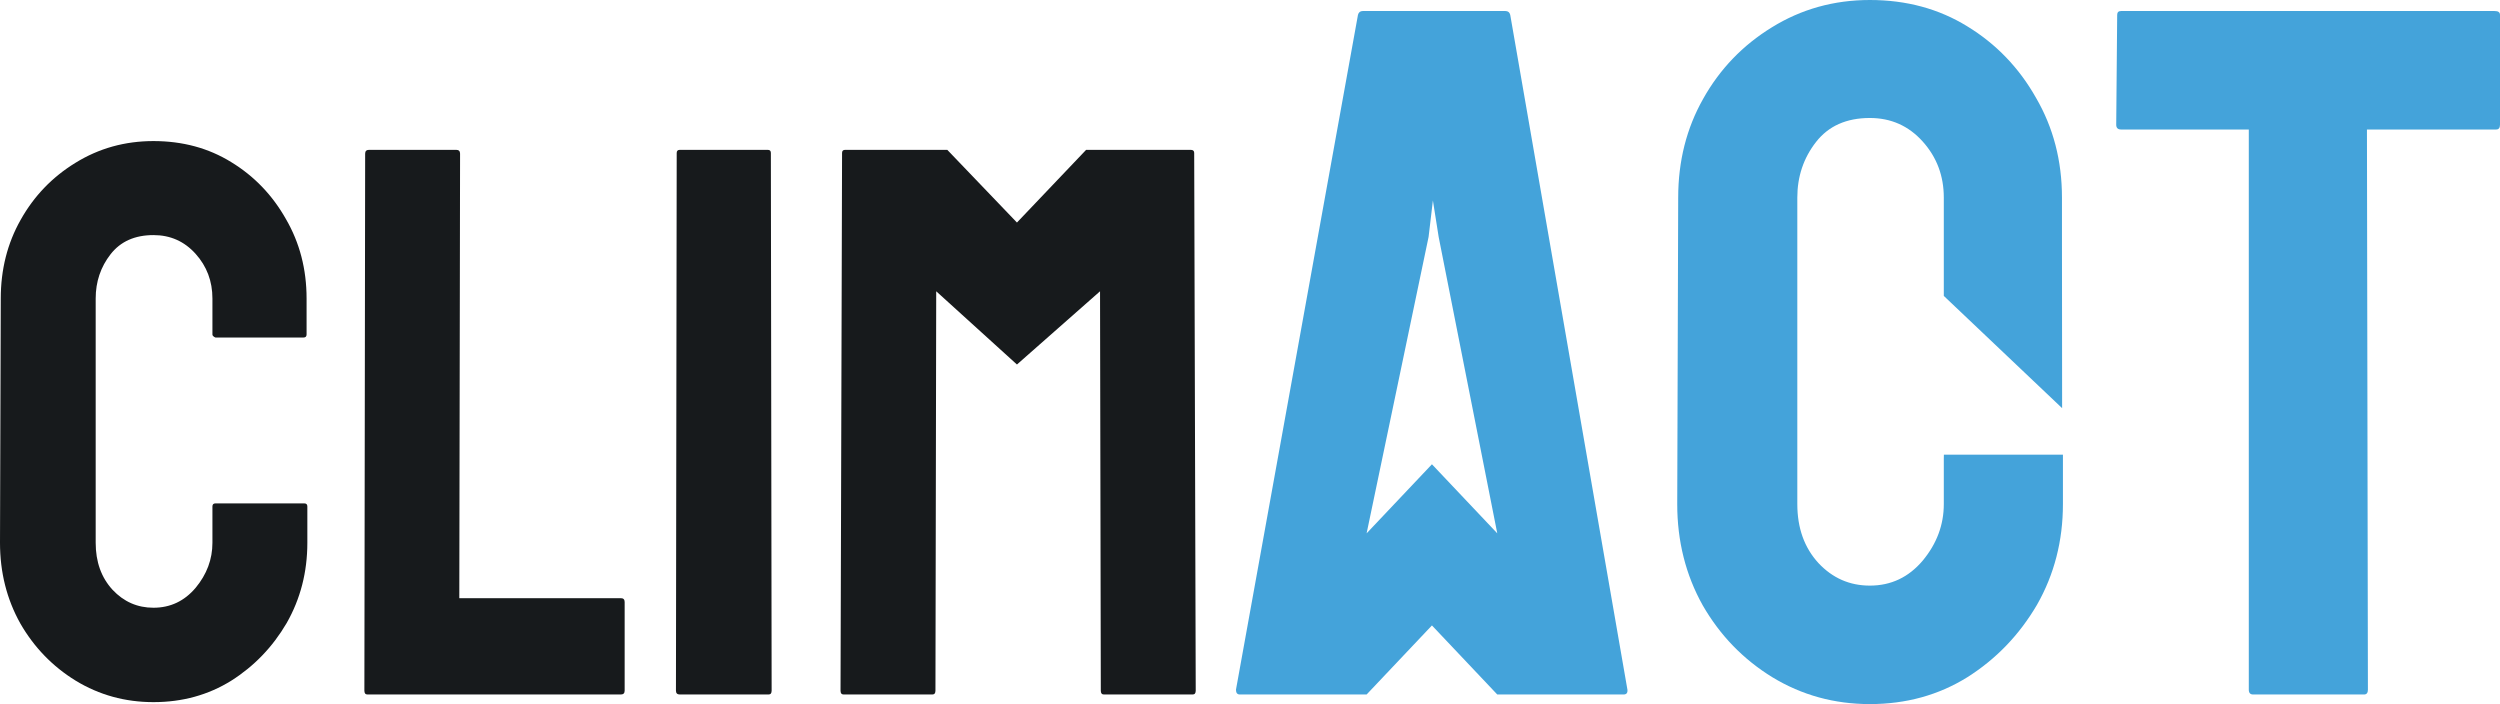 <svg width="245" height="69" viewBox="0 0 245 69" fill="none" xmlns="http://www.w3.org/2000/svg">
<path d="M15.041 68.809C12.266 68.809 9.728 68.11 7.427 66.712C5.151 65.313 3.338 63.441 1.988 61.093C0.663 58.721 0 56.087 0 53.19L0.075 29.256C0.075 26.41 0.725 23.838 2.026 21.541C3.326 19.218 5.114 17.358 7.389 15.96C9.69 14.536 12.241 13.825 15.041 13.825C17.892 13.825 20.43 14.511 22.656 15.885C24.907 17.258 26.695 19.118 28.02 21.466C29.37 23.788 30.045 26.385 30.045 29.256V32.777C30.045 32.977 29.945 33.077 29.745 33.077H21.118C21.118 33.077 20.818 32.977 20.818 32.777V29.256C20.818 27.558 20.268 26.098 19.168 24.874C18.067 23.65 16.692 23.039 15.041 23.039C13.216 23.039 11.816 23.663 10.84 24.911C9.865 26.16 9.377 27.608 9.377 29.256V53.19C9.377 55.063 9.928 56.599 11.028 57.797C12.128 58.971 13.466 59.558 15.041 59.558C16.692 59.558 18.067 58.908 19.168 57.61C20.268 56.286 20.818 54.813 20.818 53.19V49.632C20.818 49.432 20.918 49.332 21.118 49.332H29.82C30.02 49.332 30.12 49.432 30.12 49.632V53.19C30.12 56.062 29.445 58.684 28.095 61.056C26.72 63.403 24.907 65.288 22.656 66.712C20.405 68.11 17.867 68.809 15.041 68.809Z" fill="#171A1C"/>
<path d="M60.841 68.06H36.01C35.809 68.06 35.709 67.935 35.709 67.685L35.785 15.061C35.785 14.811 35.91 14.686 36.16 14.686H44.712C44.962 14.686 45.087 14.811 45.087 15.061L45.012 58.621H60.841C61.091 58.621 61.216 58.746 61.216 58.996V67.685C61.216 67.935 61.091 68.06 60.841 68.06Z" fill="#171A1C"/>
<path d="M75.32 68.06H66.618C66.368 68.06 66.243 67.935 66.243 67.685L66.317 14.986C66.317 14.786 66.418 14.686 66.618 14.686H75.245C75.445 14.686 75.545 14.786 75.545 14.986L75.62 67.685C75.62 67.935 75.52 68.06 75.32 68.06Z" fill="#171A1C"/>
<path d="M91.374 68.06H82.672C82.472 68.06 82.372 67.935 82.372 67.685L82.522 14.986C82.522 14.786 82.622 14.686 82.822 14.686H92.199H92.835L99.661 21.809L106.439 14.686H107.192H116.693C116.918 14.686 117.031 14.786 117.031 14.986L117.181 67.685C117.181 67.935 117.081 68.06 116.881 68.06H108.179C107.979 68.06 107.879 67.935 107.879 67.685L107.804 28.545L99.661 35.722L91.749 28.545L91.674 67.685C91.674 67.935 91.574 68.06 91.374 68.06Z" fill="#171A1C"/>
<path d="M121.125 67.59L133.081 1.457C133.144 1.206 133.301 1.081 133.552 1.081H147.532C147.783 1.081 147.94 1.206 148.003 1.457L159.488 67.59C159.52 67.903 159.394 68.06 159.112 68.06H148.426H146.732L140.33 61.292L133.928 68.06H132.234H121.502C121.251 68.06 121.125 67.903 121.125 67.59ZM140.001 23.219L133.928 52.267L140.33 45.499L146.732 52.267L140.989 23.219L140.424 19.647L140.001 23.219Z" fill="#44A3DA"/>
<path d="M183.244 69C179.761 69 176.576 68.123 173.689 66.368C170.833 64.613 168.558 62.263 166.864 59.317C165.2 56.341 164.369 53.035 164.369 49.4L164.463 19.365C164.463 15.793 165.279 12.565 166.911 9.683C168.542 6.768 170.786 4.434 173.642 2.679C176.529 0.893 179.73 0 183.244 0C186.822 0 190.007 0.862 192.8 2.585C195.624 4.309 197.868 6.643 199.531 9.589C201.226 12.503 202.073 15.762 202.073 19.365V23.783C202.073 24.034 202.088 40 202.088 40L190.493 29V23.783V19.365C190.493 17.234 189.803 15.401 188.422 13.866C187.041 12.33 185.316 11.563 183.244 11.563C180.954 11.563 179.196 12.346 177.972 13.913C176.749 15.48 176.137 17.297 176.137 19.365V49.4C176.137 51.75 176.827 53.677 178.208 55.181C179.589 56.654 181.267 57.39 183.244 57.39C185.316 57.39 187.041 56.576 188.422 54.946C189.803 53.285 190.493 51.437 190.493 49.4V44.935L190.5 44.559H202.167V44.935V49.4C202.167 53.003 201.32 56.294 199.625 59.27C197.899 62.216 195.624 64.582 192.8 66.368C189.976 68.123 186.79 69 183.244 69Z" fill="#44A3DA"/>
<path d="M231.679 68.06H220.805C220.523 68.06 220.382 67.903 220.382 67.59V12.691C220.382 12.691 208.175 12.691 207.861 12.691C207.547 12.691 207.39 12.534 207.39 12.221L207.484 1.457C207.484 1.206 207.61 1.081 207.861 1.081H244.482C244.827 1.081 245 1.206 245 1.457V12.221C245 12.534 244.874 12.691 244.623 12.691H231.961L232.055 67.59C232.055 67.903 231.93 68.06 231.679 68.06Z" fill="#44A3DA"/>
</svg>
